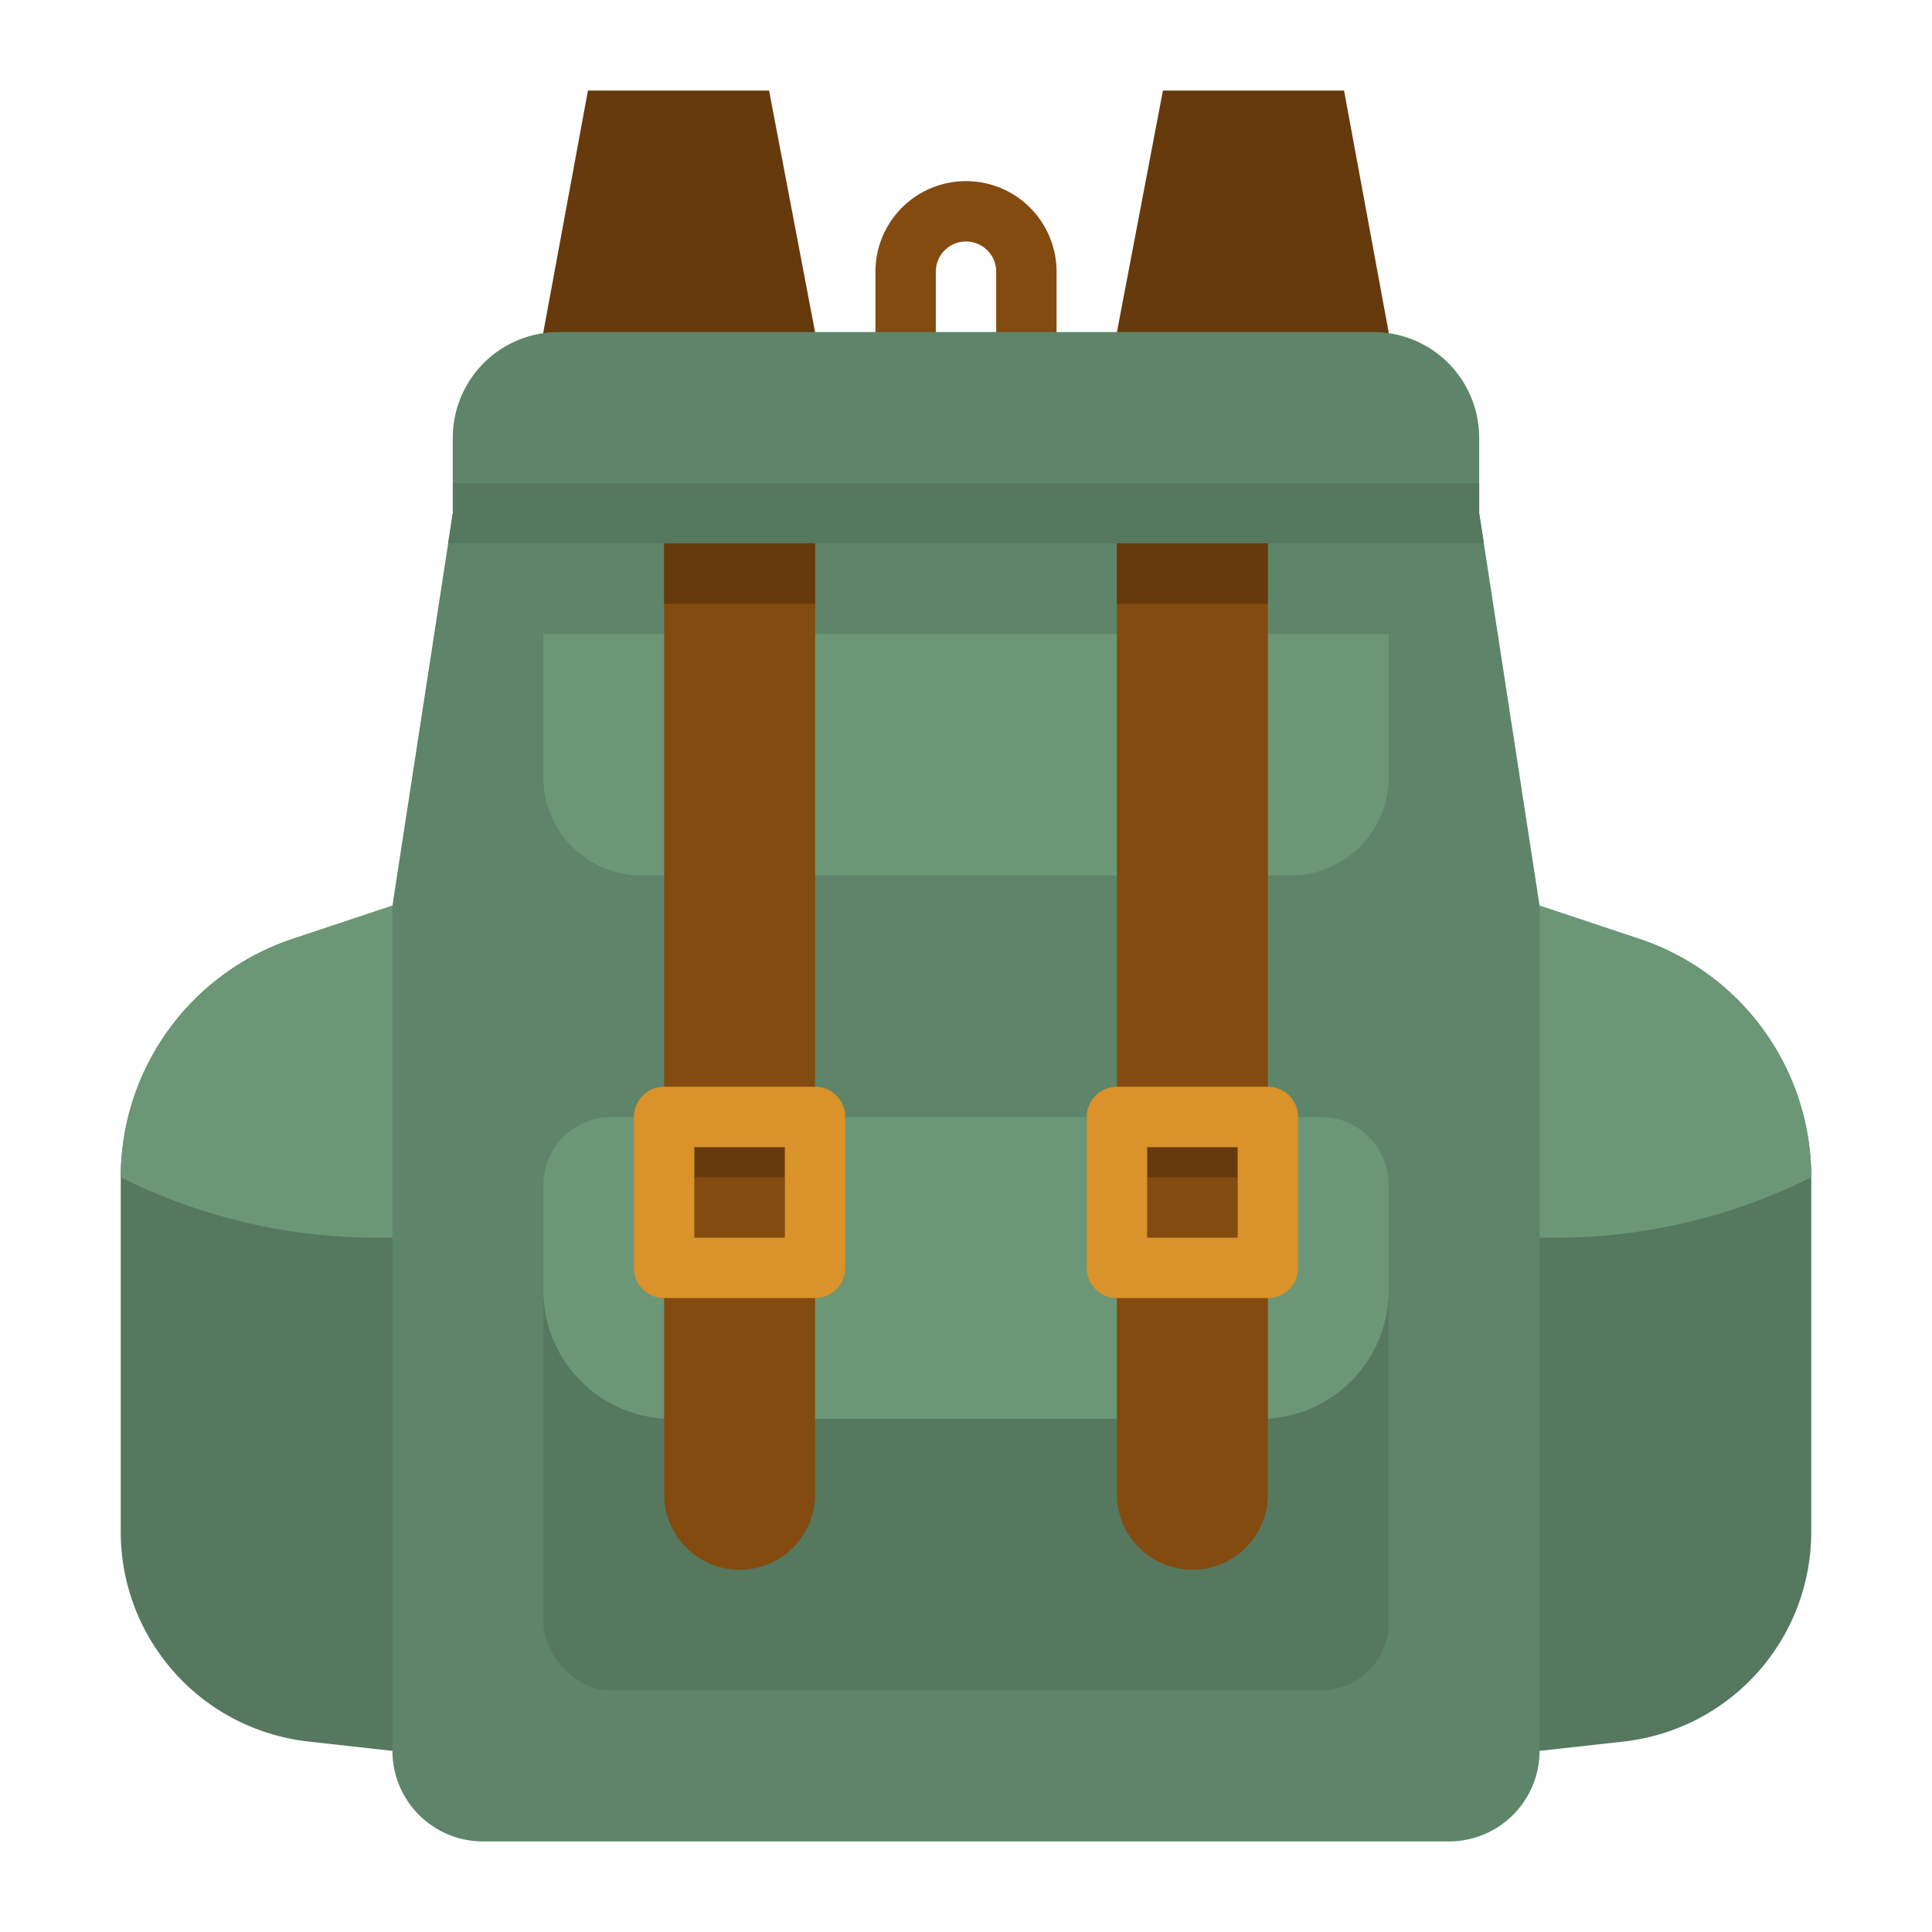 <svg height="512" viewBox="0 0 512 512" width="512" xmlns="http://www.w3.org/2000/svg"><g id="flat"><path d="m104 240-26.463 8.821a66.6 66.6 0 0 0 -45.537 63.179v93.97a55.9 55.9 0 0 0 49.724 55.555l22.276 2.475 8-16z" fill="#55785f"/><path d="m408 240 26.463 8.821a66.6 66.6 0 0 1 45.537 63.179v93.97a55.9 55.9 0 0 1 -49.724 55.555l-22.276 2.475-8-32z" fill="#55785f"/><path d="m216 88v16h-72v-16l11.811-64h48z" fill="#663a0c"/><path d="m296 88v16h72v-16l-11.811-64h-48z" fill="#663a0c"/><path d="m272 96a8 8 0 0 1 -8-8v-16a8 8 0 0 0 -16 0v16a8 8 0 0 1 -16 0v-16a24 24 0 0 1 48 0v16a8 8 0 0 1 -8 8z" fill="#834b10"/><path d="m408 240v224a24.006 24.006 0 0 1 -24 24h-256a24.006 24.006 0 0 1 -24-24v-224l14.78-96.09 1.22-7.91v-20a28.005 28.005 0 0 1 28-28h216a28.005 28.005 0 0 1 28 28v20l1.22 7.91z" fill="#5e8569"/><path d="m480 312a66.6 66.6 0 0 0 -45.537-63.179l-26.463-8.821v88h4.223a151.554 151.554 0 0 0 67.777-16z" fill="#6b9777"/><path d="m32 312a66.6 66.6 0 0 1 45.537-63.179l26.463-8.821v88h-4.223a151.554 151.554 0 0 1 -67.777-16z" fill="#6b9777"/><rect fill="#55785f" height="152" rx="18" width="224" x="144" y="296"/><path d="m162 296h188a18 18 0 0 1 18 18v28a34 34 0 0 1 -34 34h-156a34 34 0 0 1 -34-34v-28a18 18 0 0 1 18-18z" fill="#6b9777"/><path d="m342 232h-172a26 26 0 0 1 -26-26v-38h224v38a26 26 0 0 1 -26 26z" fill="#6b9777"/><path d="m196 416a20 20 0 0 1 -20-20v-260h40v260a20 20 0 0 1 -20 20z" fill="#834b10"/><path d="m316 416a20 20 0 0 1 -20-20v-260h40v260a20 20 0 0 1 -20 20z" fill="#834b10"/><path d="m393.22 143.91a8.246 8.246 0 0 1 -1.22.09h-272a8.246 8.246 0 0 1 -1.22-.09l1.22-7.91v-8h272v8z" fill="#55785f"/><path d="m184 304h24v8h-24z" fill="#663a0c"/><path d="m304 304h24v8h-24z" fill="#663a0c"/><path d="m216 344h-40a8 8 0 0 1 -8-8v-40a8 8 0 0 1 8-8h40a8 8 0 0 1 8 8v40a8 8 0 0 1 -8 8zm-32-16h24v-24h-24z" fill="#da922a"/><path d="m336 344h-40a8 8 0 0 1 -8-8v-40a8 8 0 0 1 8-8h40a8 8 0 0 1 8 8v40a8 8 0 0 1 -8 8zm-32-16h24v-24h-24z" fill="#da922a"/><g fill="#663a0c"><path d="m176 144h40v16h-40z"/><path d="m296 144h40v16h-40z"/></g></g></svg>